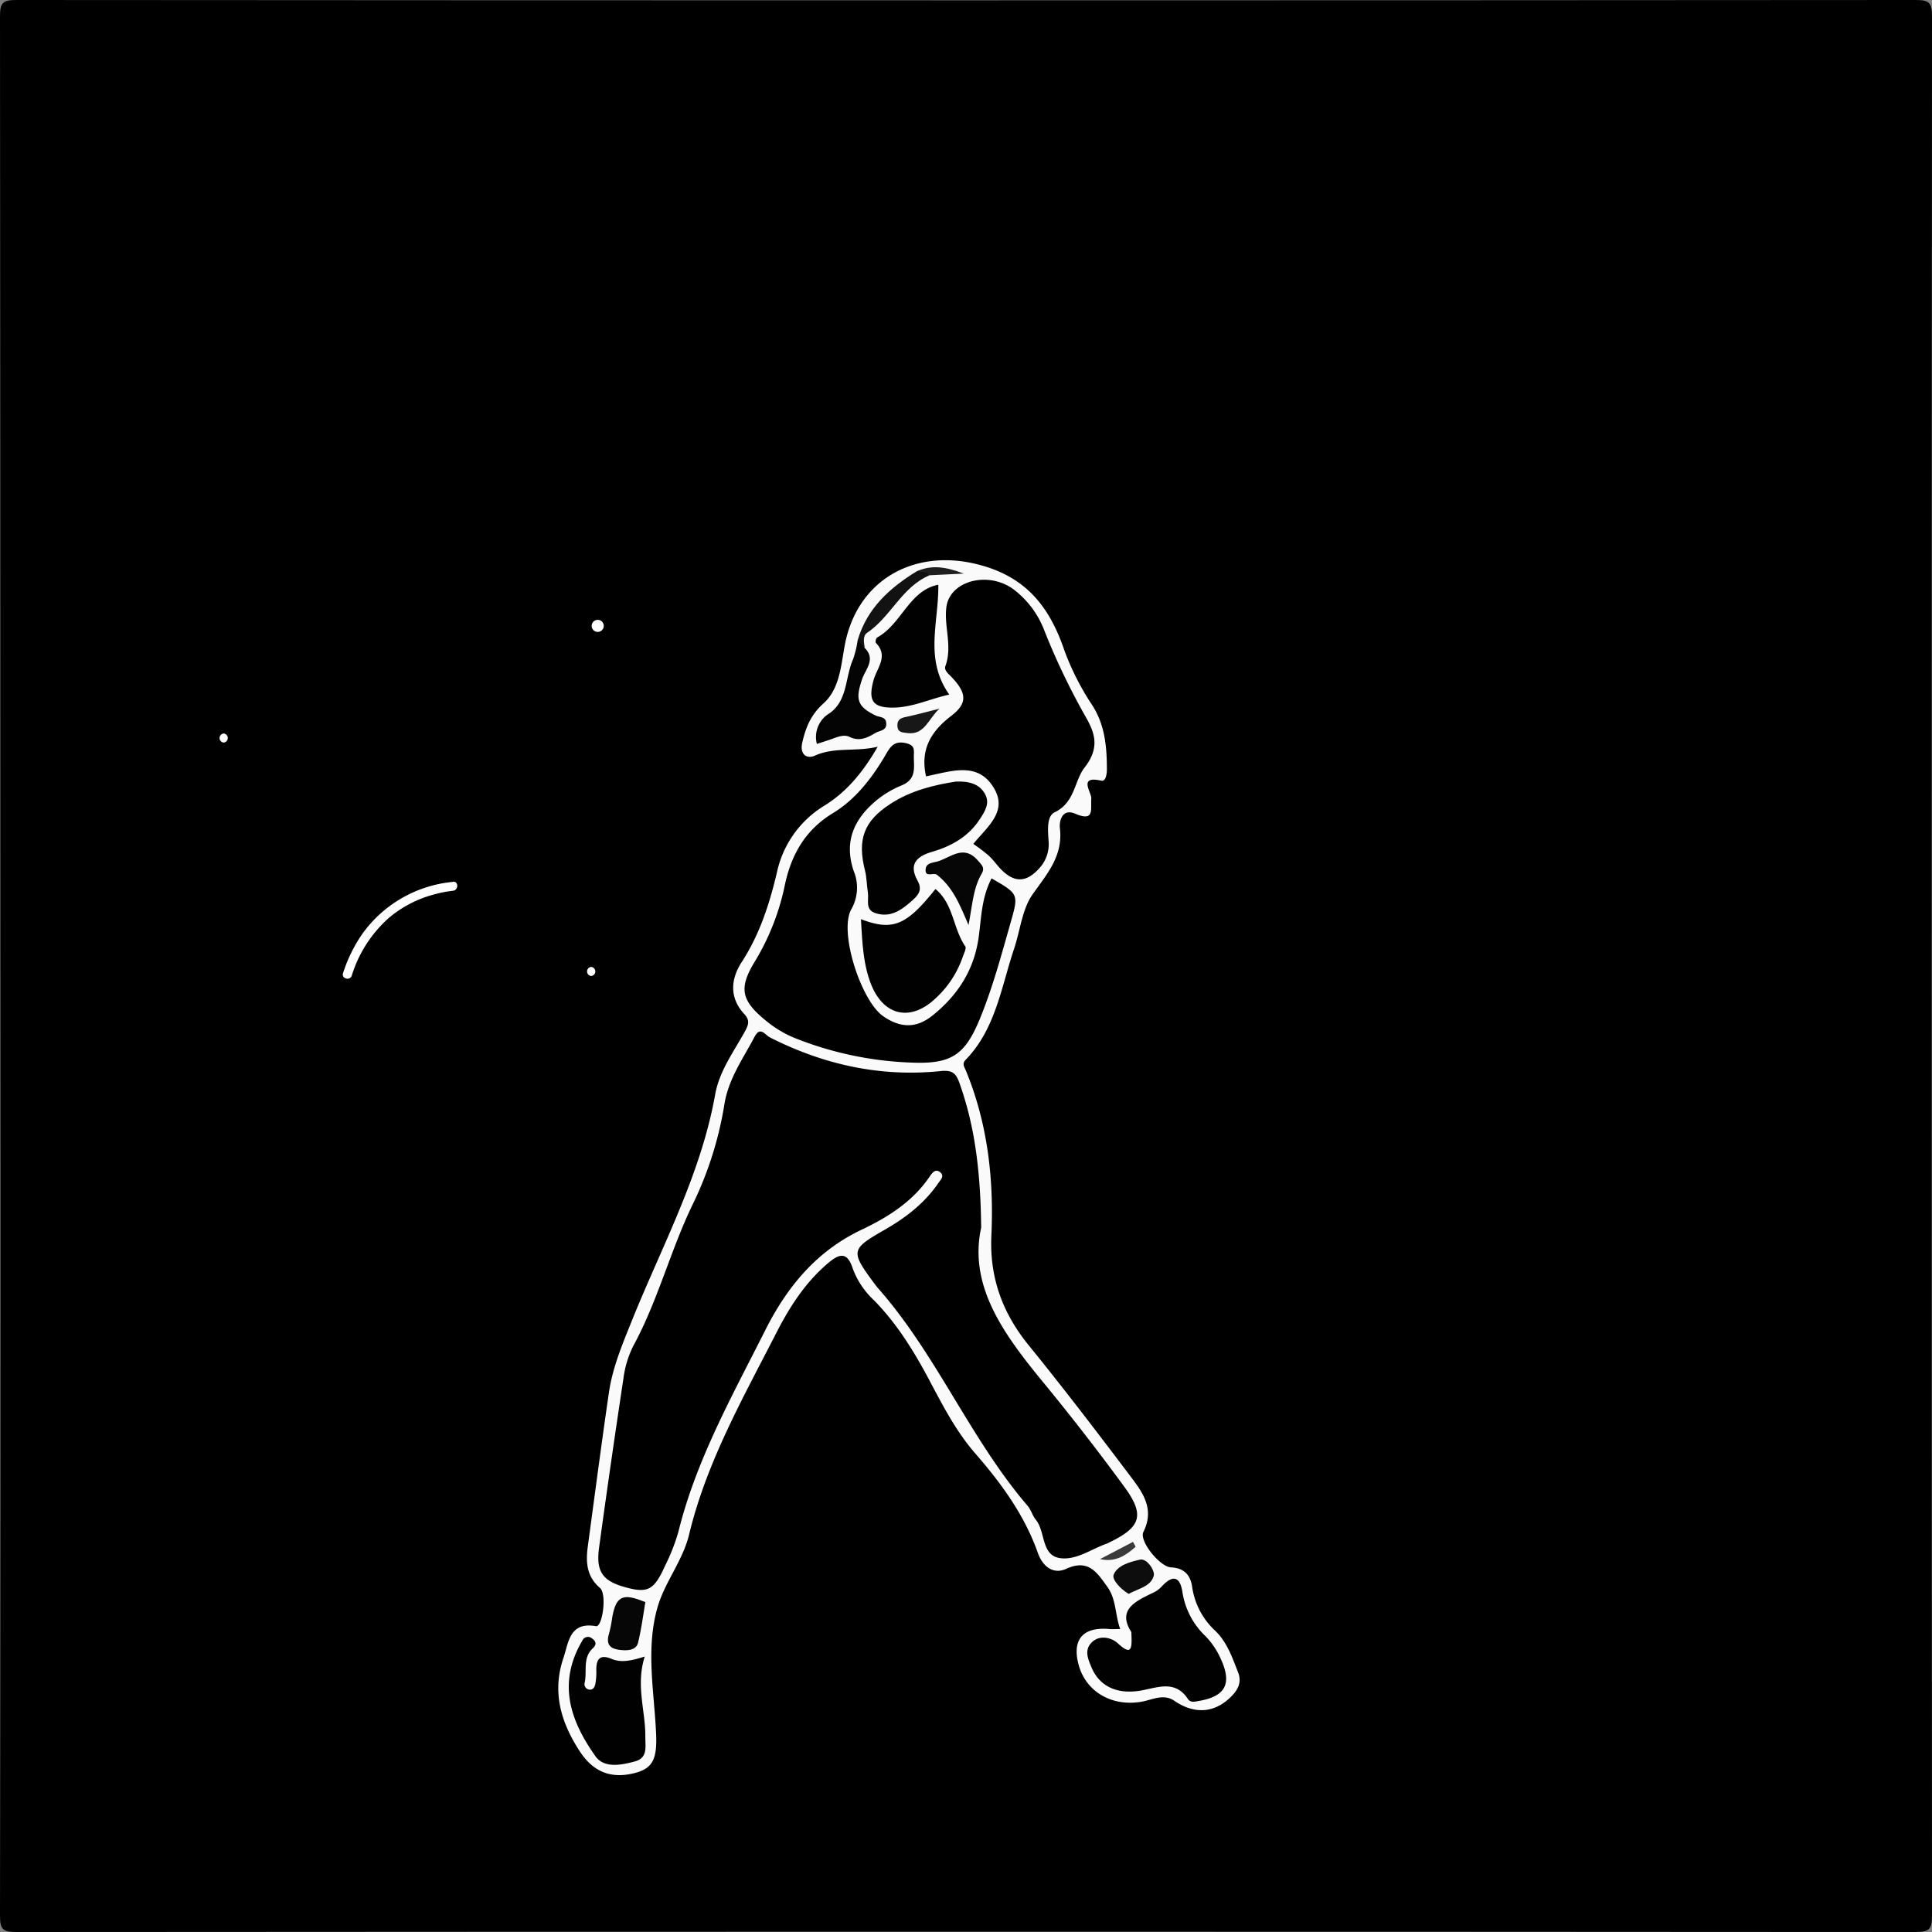 <svg id="Layer_1" data-name="Layer 1" xmlns="http://www.w3.org/2000/svg" viewBox="0 0 480 480"><rect x="0" y="0" width="480" height="480" fill="#808080" stroke="none"/><defs><style>.cls-1{fill:#fbfafa;}.cls-2{fill:#010101;}.cls-3{fill:#040404;}.cls-4{fill:#060606;}.cls-5{fill:#121212;}.cls-6{fill:#0d0d0d;}.cls-7{fill:#181717;}.cls-8{fill:#3b3a3a;}.cls-9{fill:#1f1e1e;}.cls-10{fill:#fff;}</style></defs><path d="M.1,239.5Q.1,121.8,0,4.09C0,.67.67,0,4.09,0Q240,.17,475.91,0c3.42,0,4.09.67,4.09,4.09q-.17,235.91,0,471.82c0,3.42-.67,4.09-4.09,4.09Q240,479.84,4.09,480C.67,480,0,479.33,0,475.91Q.18,357.7.1,239.5Z"/><path class="cls-1" d="M218.06,185.52c-5.46,1.32-10.69,0-15.59,2.21-2,.91-3.85-.26-3.14-3.28.87-3.75,2.12-6.87,5.24-9.67,4.12-3.68,4.37-9.58,5.35-14.68,3.09-15.88,16.85-23.63,32.25-20.06,12.55,2.91,18.53,10.55,22.27,21.54a65.46,65.46,0,0,0,7,13.74c3.1,4.9,3.56,10.28,3.56,15.82,0,1.21-.28,3.06-1.37,2.82-5.9-1.33-2.39,2.93-2.5,4.43-.2,2.77.86,5.83-4,3.77-3.33-1.42-4,2-3.8,3.58.8,6.9-3.13,11.3-6.75,16.41-2.65,3.73-3.1,9-4.63,13.56-3.21,9.54-4.58,19.89-12,27.56-1,1-.4,1.74,0,2.67,5.45,13.19,7,27.05,6.35,41.12-.45,10.4,2.76,19.14,9.26,27.15,8.59,10.58,16.88,21.42,25.1,32.31,3.06,4.06,6.33,8.19,3.42,14.07-1.13,2.28,4.1,8.68,6.84,8.82,3.24.16,4.82,1.83,5.27,4.86a18.38,18.38,0,0,0,5.68,10.84c3,2.86,4.28,6.69,5.74,10.41.91,2.32.05,4.16-1.59,5.85-4.15,4.26-9.18,4.65-14.25,1.19-2.7-1.85-5.47-.24-8.17.23-7.3,1.27-13.74-2.43-15.59-9.07-1.76-6.34,1-9.58,7.58-9,.79.08,1.59,0,2.72,0-1.31-3.59-.93-7.32-3.19-10.47-2.59-3.61-4.7-7-10.23-4.48-3.17,1.47-5.8-.55-7-3.85-3.32-9.44-9.05-17.31-15.55-24.77-4.62-5.29-7.89-11.53-11.16-17.7C227.31,336.11,223,329,217.09,323a20.42,20.42,0,0,1-5.23-7.84c-1.43-4.48-3.54-3.53-6.22-1.26-5.56,4.74-9.43,10.74-12.7,17.13-8.32,16.27-17.4,32.21-21.73,50.2-1.56,6.53-6.08,11.84-7.88,18.2-2.93,10.35-.78,20.9-.32,31.36.27,6.41-.89,8.7-5.73,9.82-6.24,1.45-10.32-1-13.3-5.59-4.75-7.32-6.81-14.78-4-23.11,1.29-3.79,1.48-9.07,8.08-7.89,1.62.29,2.78-8,1-9.5-3.42-2.92-3.54-6.58-3-10.49,1.72-12.7,3.38-25.41,5.23-38.09.92-6.29,3.39-12.08,5.77-18,7.44-18.44,17.07-36.11,20.62-56,1.05-5.9,4.63-10.64,7.41-15.72.92-1.68,1.24-2.76-.2-4.31-3.75-4.06-3.33-8.7-.61-12.89,4.44-6.84,6.87-14.35,8.72-22.16a25.74,25.74,0,0,1,11.75-16.66C210.37,196.76,214.46,191.76,218.06,185.52Z"/><path d="M243.77,305c-3.18,14.58,5.7,26.6,15.42,38.44q10.46,12.72,20.18,26c5.12,7,4.09,10-3.79,13.78a3.68,3.68,0,0,1-.44.23c-3.92,1.34-7.73,4.25-11.78,3.66-4.72-.69-3.57-6.52-6-9.52-.82-1-1.19-2.42-2-3.41-14.34-16.72-22.63-37.59-37.21-54.13-.33-.38-.63-.78-.93-1.18-5.93-8-5.87-8.5,2.44-13.26,5.27-3,10-6.61,13.46-11.67.55-.8,1.53-1.7.59-2.59-1.28-1.21-2.17.12-2.76,1-4.19,6.16-10.24,10-16.73,13.09-11.29,5.31-18.62,14.18-24.07,25-8.21,16.33-17.22,32.29-21.64,50.26a49.5,49.5,0,0,1-3.29,8.34c-2.73,6.06-4.3,6.85-9.89,5.3s-7.31-3.85-6.49-9.84q2.87-21,6.05-42a25,25,0,0,1,2.44-8.09c6.07-11.16,9.18-23.54,14.65-34.94a89.13,89.13,0,0,0,8-25.12c1-6.3,4.63-11.33,7.49-16.76,1.43-2.73,2.61-.45,3.84.17,13.37,6.77,27.5,9.89,42.45,8.34,2.91-.3,3.77.64,4.59,2.91C242.29,280,243.61,291.33,243.77,305Z"/><path d="M246.35,218.23c6.76,3.91,6.75,3.9,4.73,11-2.28,8-4.41,16-7.58,23.76-3.77,9.19-7.14,11.44-17.19,11a85.91,85.91,0,0,1-29.15-6.22,27.27,27.27,0,0,1-6.79-4.12c-6.28-5.1-6.92-8.13-2.72-14.95a59.81,59.81,0,0,0,7.38-19c1.61-7.44,5.1-13.54,11.88-17.66,5.5-3.34,9.43-8.36,12.73-13.84,1.26-2.09,2.13-4.42,5.58-3.53,1.92.5,1.88,1.47,1.83,2.79-.11,2.85.89,6-2.94,7.62a24.86,24.86,0,0,0-6,3.48c-5.81,4.68-8.6,10.4-5.95,18a10.79,10.79,0,0,1-.69,9.41c-3.08,5.67,2.49,22.68,7.91,26.47,4.15,2.9,8.16,3.21,12.33-.16,6.21-5,10.25-11.21,11.41-19.24C243.81,228.17,243.82,223.08,246.35,218.23Z"/><path d="M241.82,209.67c3.38-4.21,8.49-7.94,5.25-13.64-4-7.1-10.92-4.32-17-3.15-1.47-6.6,1.14-11.09,6.23-15,4.11-3.13,3.87-5.63.28-9.5-.79-.86-2.1-1.79-1.71-2.87,1.83-4.93-.39-9.88.26-14.72.9-6.57,10.47-9,16.73-4.33a23.15,23.15,0,0,1,7.64,10.29,172.11,172.11,0,0,0,10.33,21.52c2.2,3.87,3.44,7.54-.35,12.4-2.61,3.33-2.36,8.71-7.47,11.15-2,1-1.66,4.48-1.5,7a8.82,8.82,0,0,1-2.27,6.87c-3.24,3.6-6.22,3.75-9.67.16-1-1.08-1.9-2.33-3-3.34A46.16,46.16,0,0,0,241.82,209.67Z"/><path class="cls-2" d="M281.08,405.48c-3.6-5.59,1.05-7.69,5.62-9.87a6.89,6.89,0,0,0,2-1.53c2.81-3,4.52-2.28,5.09,1.58a19.06,19.06,0,0,0,5.69,10.82,19.56,19.56,0,0,1,3.86,5.75c2.78,6.07,1.13,9.23-5.45,10.36-1,.18-2.11.5-2.75-.47-3.19-4.85-7.59-2.81-11.73-2.1-5.83,1-10.27-1-12.27-5.86-.82-2-1.8-4.18.06-6.07,2.06-2.1,5.1-1.1,6.42.1C281.34,411.65,281.24,409.42,281.08,405.48Z"/><path class="cls-2" d="M237.54,194.17c3.3-.1,5.73.6,7.13,3s0,4.45-1.29,6.44c-2.83,4.26-7,6.62-11.73,8-4.07,1.16-5.91,3.2-3.68,7.2,1.36,2.43,0,3.74-1.48,5.05-2.53,2.26-5.3,4.23-9,3-2.66-.86-1.57-3.32-1.87-5.15s-.27-3.66-.71-5.41c-1.95-7.71-.33-12.28,6.31-16.58C226.38,196.35,232.21,195,237.54,194.17Z"/><path class="cls-2" d="M213.9,228.37c7.92,3,11.27,1.58,18.5-7.49,4.51,3.66,4.35,9.77,7.41,14.23.36.53-.37,1.86-.68,2.79a24.84,24.84,0,0,1-6.46,9.92c-6.36,6.21-13.32,4.69-16.44-3.76C214.43,239.18,214.23,234,213.9,228.37Z"/><path class="cls-2" d="M160.18,411.57c-2.27,7.18.21,13.49.15,19.92,0,2.57.62,5.26-2.59,6.13-3.39.92-7.64,1.77-9.82-1.31-5.49-7.78-9-16.29-4.65-26a22.79,22.79,0,0,1,1.38-2.64,1.53,1.53,0,0,1,2.48-.57c1,.72,1.13,1.52.15,2.41-2.56,2.36-1.4,5.64-2,8.47a1.37,1.37,0,0,0,1.21,1.81c1,.06,1.34-.83,1.46-1.65a16.6,16.6,0,0,0,.21-3c-.09-2.72.71-4.29,3.76-3C154.38,413.15,156.79,412.62,160.18,411.57Z"/><path class="cls-2" d="M233.12,145.28c.14,9.32-3.56,18.44,2.73,27.29-4.65,1-9,3.15-13.8,3.23-5.35.09-6.4-1.8-5-6.89.81-2.9,3.78-5.94.54-9.21a1.45,1.45,0,0,1,.32-1.31C224,155.07,225.89,146.66,233.12,145.28Z"/><path class="cls-3" d="M214.85,161c2.8,2.78.18,5.3-.64,7.67-1.73,5.06-1.28,6.85,3.37,9.11,1,.47,2.45.24,2.6,1.83.19,1.93-1.57,1.84-2.62,2.46-2,1.18-4,2.25-6.5,1-1.38-.65-2.93,0-4.36.52-1.22.43-2.46.82-3.75,1.24a6.84,6.84,0,0,1,3.14-7.62c4.56-3.2,3.85-8.94,5.85-13.4a26.19,26.19,0,0,0,1.16-4.83C215,158.55,214.17,160.45,214.85,161Z"/><path class="cls-4" d="M240.62,229.82c-1.61-3.77-2.92-7-5.06-9.7a16.62,16.62,0,0,0-2.78-2.78c-.84-.67-3.12.86-2.79-1.53.21-1.52,2-1.46,3.22-1.87,3.2-1.1,6.32-4.09,9.73-.16.94,1.09,1.84,1.77.95,3.3C241.74,220.76,241.59,225,240.62,229.82Z"/><path class="cls-4" d="M155.15,410c-2.91-.12-4.86-.81-3.83-4.17a31.32,31.32,0,0,0,.77-3.88c.89-5.19,2.52-6.14,7.38-4.24.3.12.87.28.86.35-.55,3.35-1,6.72-1.79,10C158.13,409.81,156.44,410,155.15,410Z"/><path class="cls-5" d="M214.85,161l-1.75-2c2.34-7.91,8-13,14.71-17.09,1.23-.22,2.72-1.36,3.17,1-6.91,2.88-9.64,10.35-15.58,14.33C214.31,158,214.63,159.69,214.85,161Z"/><path class="cls-6" d="M280.41,396c-2-1.21-4.23-3.54-3.72-4.79.95-2.36,4.2-3.21,6.58-3.73,1.68-.36,3.73,2.76,3.38,4C285.93,394.2,282.75,394.69,280.41,396Z"/><path class="cls-7" d="M233.43,176.06c-2.7,2.34-3.68,6.67-8,6.06-1.15-.16-2.37-.08-2.47-1.72-.09-1.45.64-2,2-2.25C227.77,177.55,230.6,176.77,233.43,176.06Z"/><path class="cls-8" d="M282.15,384.29c-2.42,2.13-5,3.93-8.86,3.07l8.2-4.29Z"/><path class="cls-9" d="M231,142.92c-.81-1.11-2.08-.74-3.17-1,3.46-1.55,6.86-1.23,11.63.59Z"/><path class="cls-10" d="M112.53,219.1a31.31,31.31,0,0,0-22.3,12.62,36.59,36.59,0,0,0-5,10.05c-.46,1.38,1.71,2,2.17.6a31.67,31.67,0,0,1,9.13-14.25,28.62,28.62,0,0,1,11-5.81,29.08,29.08,0,0,1,5-1c1.42-.14,1.44-2.39,0-2.25Z"/><path class="cls-10" d="M55.57,184.49a1.13,1.13,0,0,0,0-2.25,1.13,1.13,0,0,0,0,2.25Z"/><path class="cls-10" d="M148.5,157a1.5,1.5,0,0,0,0-3,1.5,1.5,0,0,0,0,3Z"/><path class="cls-10" d="M146.88,242.48a1.13,1.13,0,0,0,0-2.25,1.13,1.13,0,0,0,0,2.25Z"/></svg>